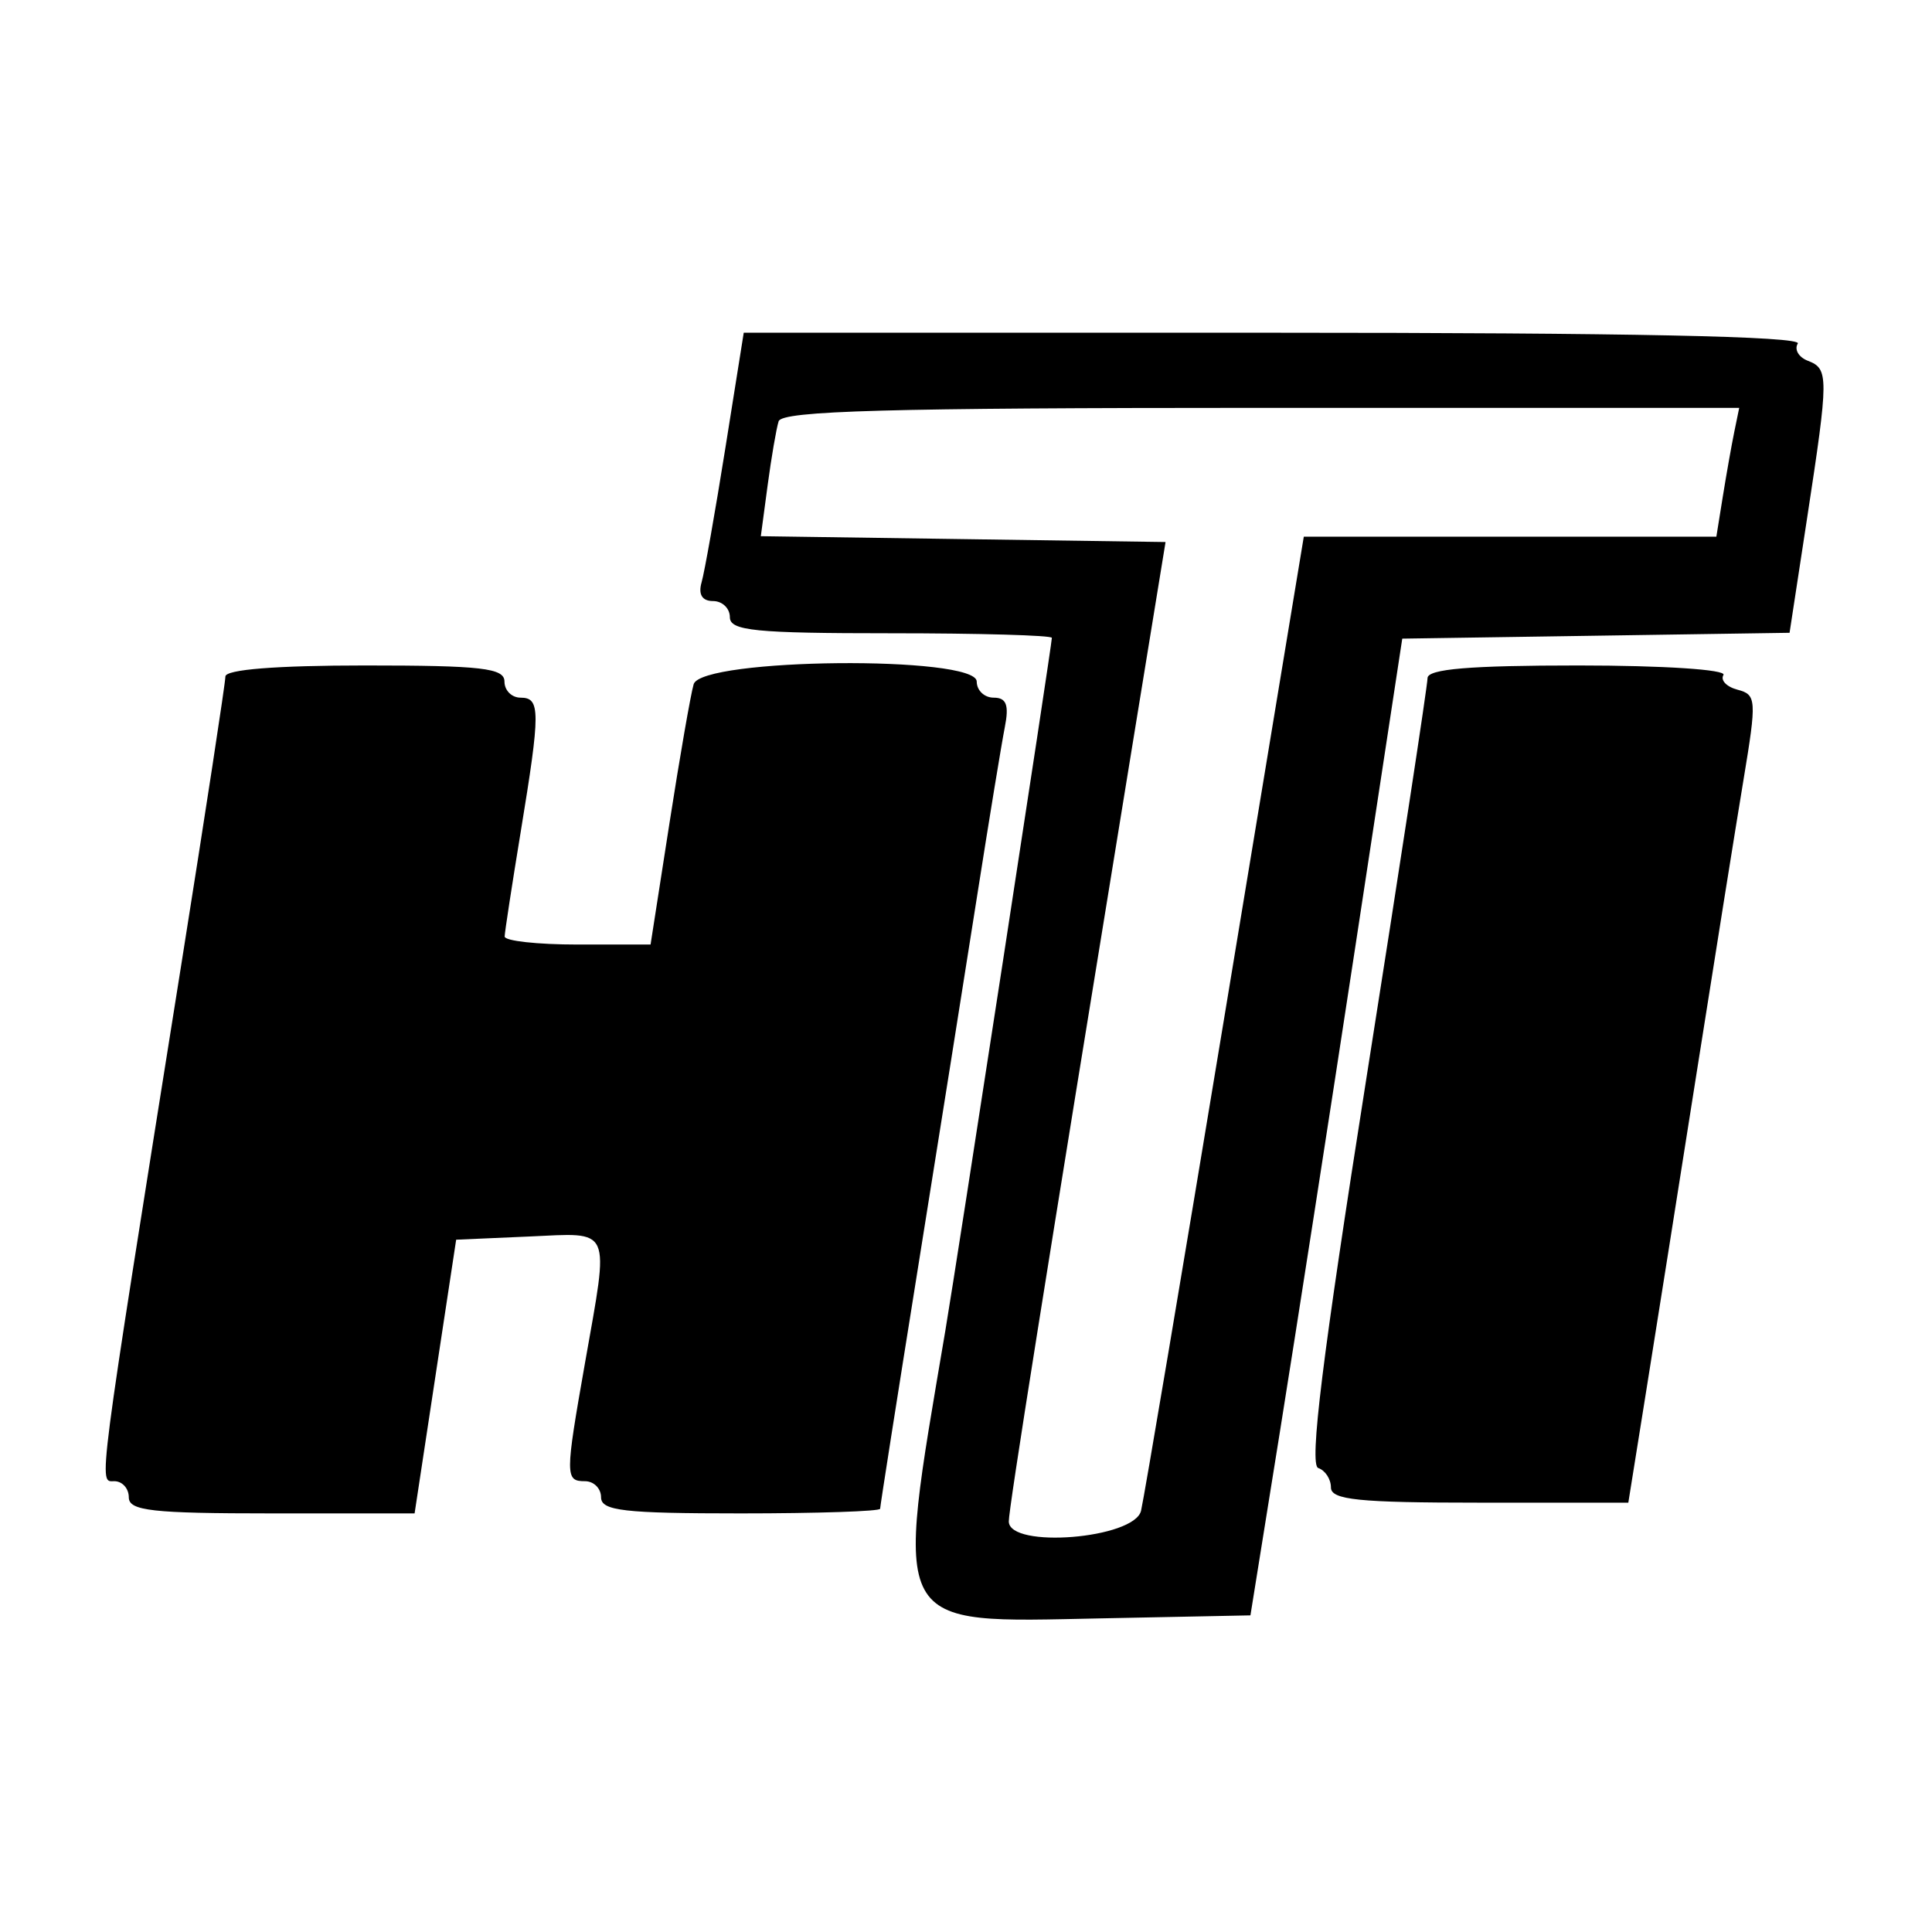 <svg id='svg' version='1.1' xmlns='http://www.w3.org/2000/svg' xmlns:xlink='http://www.w3.org/1999/xlink' width='400' height='400' viewBox='0, 0, 400,400'><g id='svgg'><path id='path0' d='M150.177 92.778 C 148.084 105.917,145.870 118.417,145.258 120.556 C 144.536 123.078,145.368 124.444,147.628 124.444 C 149.544 124.444,151.111 125.944,151.111 127.778 C 151.111 130.593,156.296 131.111,184.444 131.111 C 202.778 131.111,217.778 131.539,217.778 132.061 C 217.778 133.477,198.111 261.379,195.713 275.556 C 185.138 338.087,183.978 335.949,228.003 335.065 L 258.889 334.444 264.955 296.667 C 268.292 275.889,275.365 230.389,280.673 195.556 L 290.324 132.222 330.417 131.618 L 370.510 131.013 374.156 107.173 C 378.631 77.924,378.638 76.361,374.304 74.698 C 372.393 73.965,371.452 72.358,372.213 71.127 C 373.134 69.636,336.941 68.889,263.790 68.889 L 153.984 68.889 150.177 92.778 M359.059 89.444 C 358.495 92.194,357.431 98.194,356.694 102.778 L 355.354 111.111 312.646 111.111 L 269.938 111.111 253.676 209.444 C 244.731 263.528,236.887 310.028,236.244 312.778 C 234.885 318.582,208.919 320.690,208.861 315.000 C 208.835 312.436,216.408 264.863,234.244 155.556 L 241.314 112.222 199.417 111.618 L 157.520 111.014 158.926 100.507 C 159.699 94.728,160.726 88.750,161.207 87.222 C 161.890 85.055,183.831 84.444,261.084 84.444 L 360.085 84.444 359.059 89.444 M46.667 140.067 C 46.667 141.325,42.571 168.075,37.565 199.511 C 19.923 310.299,20.394 306.667,23.672 306.667 C 25.319 306.667,26.667 308.167,26.667 310.000 C 26.667 312.796,31.435 313.333,56.252 313.333 L 85.838 313.333 90.141 285.000 L 94.444 256.667 109.444 256.010 C 126.908 255.245,126.159 253.563,121.111 282.222 C 116.994 305.598,116.994 306.667,121.111 306.667 C 122.944 306.667,124.444 308.167,124.444 310.000 C 124.444 312.792,129.136 313.333,153.333 313.333 C 169.222 313.333,182.222 312.900,182.222 312.371 C 182.222 311.842,185.717 289.592,189.988 262.927 C 194.260 236.262,199.796 201.444,202.292 185.556 C 204.788 169.667,207.372 153.917,208.036 150.556 C 208.943 145.959,208.372 144.444,205.732 144.444 C 203.802 144.444,202.222 142.944,202.222 141.111 C 202.222 135.672,145.200 136.213,143.611 141.667 C 142.988 143.806,140.726 156.806,138.586 170.556 L 134.694 195.556 119.569 195.556 C 111.251 195.556,104.462 194.806,104.483 193.889 C 104.505 192.972,106.001 183.222,107.808 172.222 C 111.915 147.229,111.912 144.444,107.778 144.444 C 105.944 144.444,104.444 142.944,104.444 141.111 C 104.444 138.319,99.753 137.778,75.556 137.778 C 57.218 137.778,46.667 138.614,46.667 140.067 M295.556 140.401 C 295.556 141.843,289.873 179.032,282.928 223.043 C 273.775 281.047,271.024 303.304,272.928 303.939 C 274.373 304.421,275.556 306.231,275.556 307.963 C 275.556 310.528,281.263 311.111,306.341 311.111 L 337.127 311.111 340.775 288.333 C 342.782 275.806,347.497 246.056,351.253 222.222 C 355.009 198.389,359.388 171.012,360.985 161.386 C 363.728 144.846,363.659 143.823,359.746 142.800 C 357.469 142.204,356.153 140.831,356.823 139.747 C 357.508 138.638,344.388 137.778,326.798 137.778 C 304.270 137.778,295.556 138.509,295.556 140.401 ' stroke='none' fill='#000000' fill-rule='evenodd'></path></g></svg>